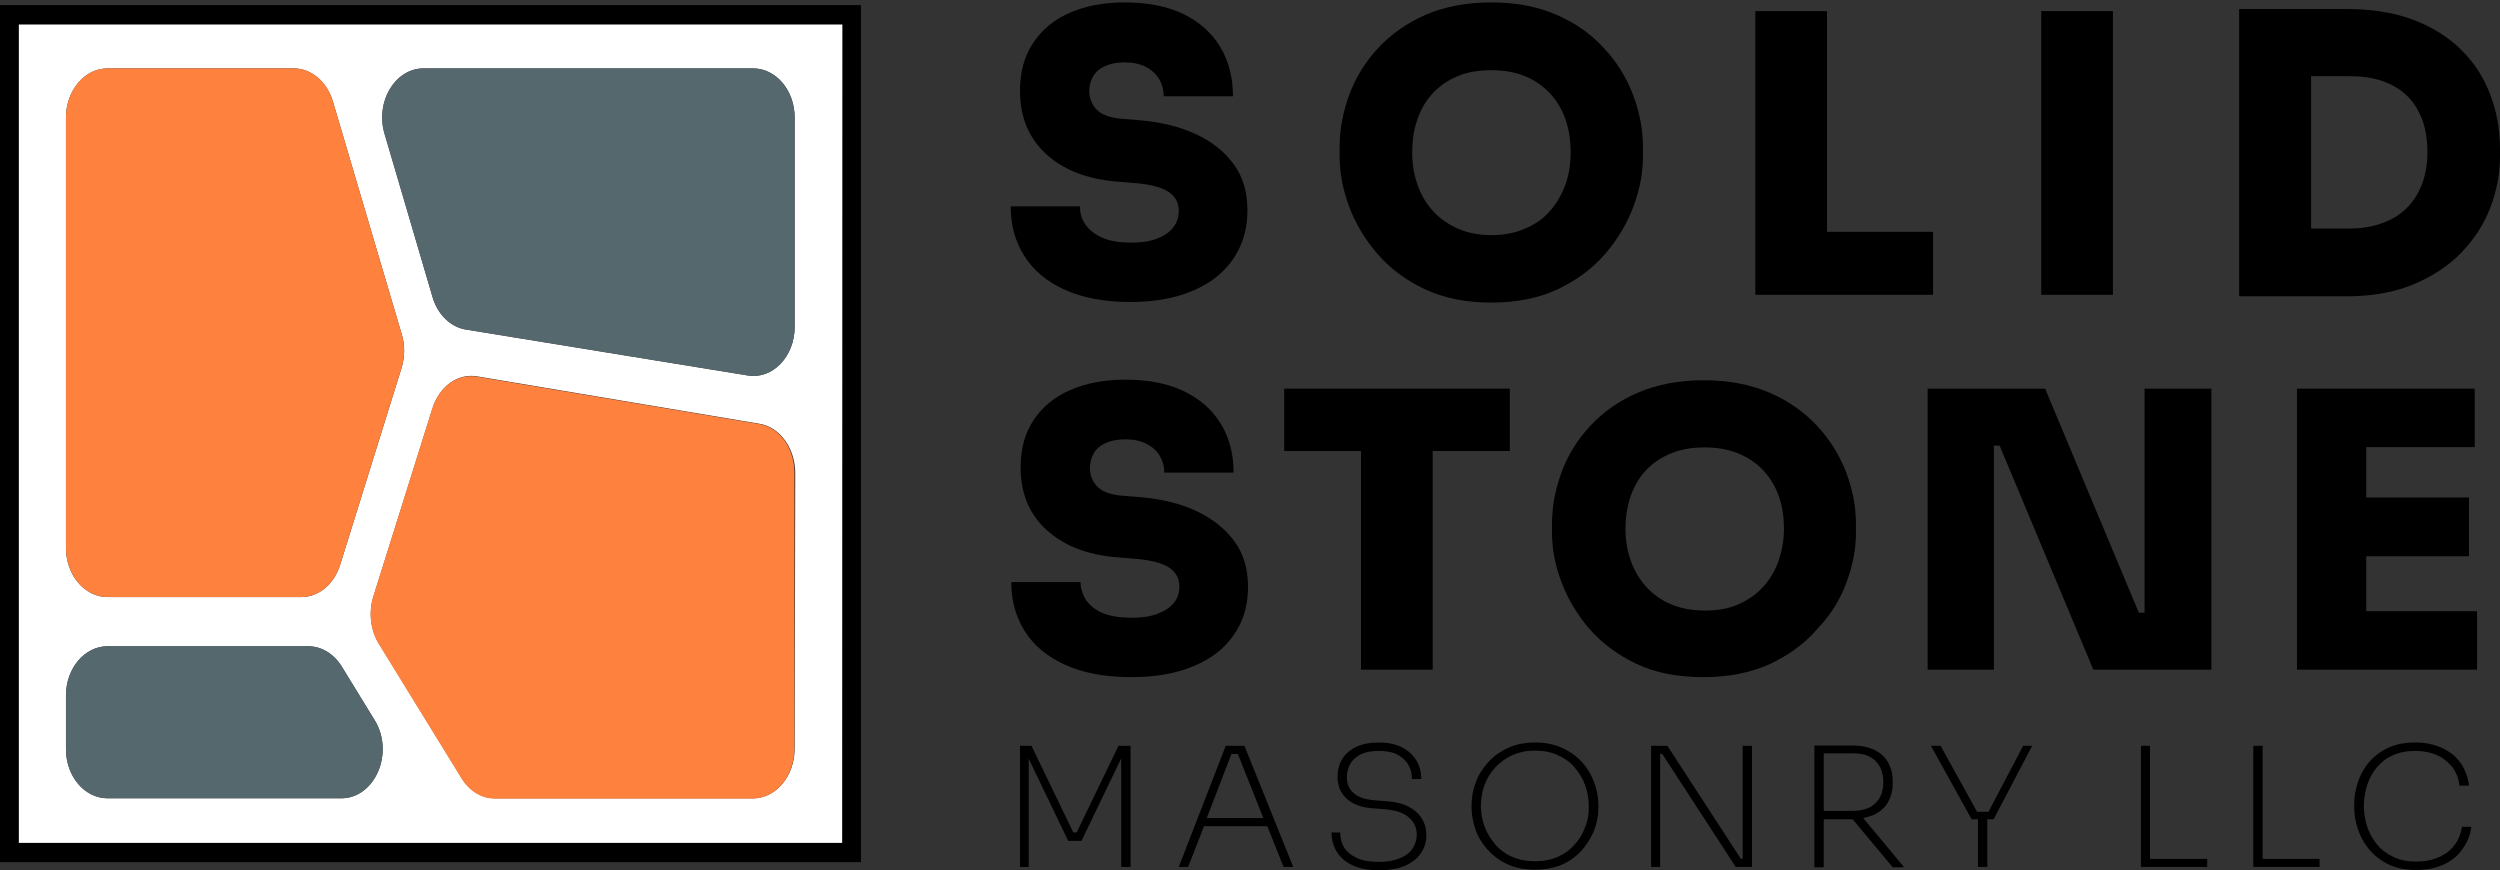<svg width="158" height="55" viewBox="0 0 158 55" fill="none" xmlns="http://www.w3.org/2000/svg">
<rect x="0" y="0" width="158" height="55" fill="#333333" stroke="none"/>
<path d="M73.108 15.087C72.67 15.257 72.118 15.333 71.489 15.333C70.766 15.333 70.157 15.238 69.681 15.03C69.205 14.821 68.862 14.556 68.615 14.215C68.367 13.874 68.253 13.476 68.253 13.04H63.874C63.874 14.215 64.159 15.257 64.731 16.167C65.302 17.077 66.159 17.797 67.282 18.308C68.405 18.82 69.795 19.086 71.451 19.086C72.993 19.086 74.307 18.839 75.411 18.365C76.516 17.892 77.353 17.228 77.943 16.357C78.534 15.485 78.838 14.48 78.838 13.305C78.838 12.13 78.553 11.164 77.962 10.368C77.372 9.572 76.573 8.927 75.564 8.472C74.535 7.999 73.374 7.714 72.041 7.601L70.899 7.506C70.138 7.449 69.605 7.24 69.3 6.918C68.995 6.596 68.843 6.198 68.843 5.743C68.843 5.402 68.938 5.08 69.091 4.815C69.262 4.53 69.509 4.322 69.852 4.17C70.195 4.019 70.594 3.943 71.09 3.943C71.603 3.943 72.041 4.038 72.422 4.227C72.784 4.417 73.07 4.682 73.26 5.004C73.45 5.326 73.546 5.686 73.546 6.084H77.924C77.924 4.909 77.658 3.867 77.125 2.976C76.592 2.085 75.811 1.384 74.802 0.891C73.774 0.399 72.536 0.152 71.09 0.152C69.738 0.152 68.576 0.38 67.586 0.816C66.596 1.252 65.835 1.896 65.283 2.73C64.731 3.564 64.464 4.568 64.464 5.743C64.464 7.392 65.016 8.719 66.101 9.723C67.187 10.728 68.653 11.296 70.48 11.467L71.623 11.562C72.67 11.637 73.393 11.827 73.831 12.111C74.269 12.396 74.497 12.793 74.497 13.324C74.497 13.741 74.383 14.082 74.136 14.385C73.907 14.689 73.564 14.916 73.108 15.087Z" fill="black"/>
<path d="M87.044 16.034C87.843 16.963 88.833 17.702 90.033 18.271C91.232 18.839 92.641 19.123 94.259 19.123C95.859 19.123 97.267 18.839 98.467 18.271C99.666 17.702 100.656 16.963 101.456 16.034C102.255 15.106 102.846 14.101 103.245 13.021C103.645 11.941 103.836 10.898 103.836 9.875V9.325C103.836 8.188 103.626 7.089 103.207 5.99C102.788 4.89 102.179 3.905 101.361 3.033C100.542 2.142 99.552 1.441 98.353 0.929C97.191 0.418 95.82 0.152 94.259 0.152C92.679 0.152 91.308 0.418 90.109 0.929C88.909 1.46 87.919 2.161 87.101 3.033C86.282 3.905 85.673 4.909 85.273 5.99C84.873 7.089 84.664 8.188 84.664 9.325V9.875C84.664 10.898 84.854 11.941 85.254 13.021C85.654 14.101 86.244 15.106 87.044 16.034ZM89.595 7.506C89.823 6.861 90.147 6.312 90.585 5.857C91.023 5.402 91.556 5.042 92.165 4.796C92.774 4.549 93.479 4.436 94.259 4.436C95.021 4.436 95.706 4.549 96.334 4.796C96.944 5.042 97.477 5.402 97.915 5.857C98.353 6.312 98.695 6.861 98.924 7.506C99.152 8.15 99.266 8.851 99.266 9.647C99.266 10.386 99.152 11.069 98.924 11.694C98.695 12.32 98.372 12.869 97.934 13.362C97.496 13.855 96.963 14.215 96.353 14.461C95.744 14.727 95.04 14.859 94.259 14.859C93.479 14.859 92.774 14.727 92.165 14.461C91.556 14.196 91.023 13.836 90.585 13.362C90.147 12.888 89.823 12.339 89.595 11.694C89.366 11.05 89.252 10.386 89.252 9.647C89.252 8.851 89.366 8.131 89.595 7.506Z" fill="black"/>
<path d="M115.468 18.631H122.17V14.651H115.468V0.702H110.937V18.631H114.973H115.468Z" fill="black"/>
<path d="M133.536 0.702H129.005V18.631H133.536V0.702Z" fill="black"/>
<path d="M157.372 5.952C156.972 4.89 156.363 3.943 155.544 3.147C154.725 2.332 153.716 1.706 152.517 1.252C151.318 0.797 149.909 0.569 148.29 0.569H146.044H145.549H141.513V18.726H145.549H146.044H148.309C149.909 18.726 151.318 18.479 152.536 17.968C153.754 17.456 154.764 16.792 155.563 15.959C156.382 15.106 156.991 14.158 157.391 13.116C157.791 12.073 158 10.974 158 9.894V9.344C157.981 8.15 157.791 7.013 157.372 5.952ZM153.069 11.637C152.841 12.244 152.517 12.737 152.098 13.154C151.679 13.57 151.165 13.893 150.556 14.101C149.947 14.329 149.261 14.442 148.5 14.442H146.063V4.815H148.5C149.261 4.815 149.947 4.909 150.556 5.118C151.165 5.326 151.679 5.63 152.098 6.028C152.517 6.426 152.841 6.937 153.069 7.525C153.298 8.112 153.412 8.814 153.412 9.61C153.412 10.368 153.298 11.031 153.069 11.637Z" fill="black"/>
<path d="M77.981 40.123C78.572 39.27 78.876 38.265 78.876 37.109C78.876 35.953 78.591 34.986 78.001 34.19C77.41 33.394 76.611 32.769 75.602 32.295C74.593 31.821 73.412 31.537 72.08 31.423L70.937 31.329C70.176 31.272 69.643 31.063 69.338 30.741C69.034 30.419 68.881 30.021 68.881 29.566C68.881 29.225 68.976 28.922 69.129 28.637C69.3 28.353 69.547 28.145 69.89 27.993C70.233 27.841 70.633 27.766 71.128 27.766C71.642 27.766 72.08 27.86 72.46 28.05C72.822 28.239 73.108 28.486 73.298 28.808C73.488 29.13 73.584 29.49 73.584 29.869H77.963C77.963 28.694 77.696 27.671 77.163 26.799C76.63 25.908 75.849 25.226 74.84 24.733C73.831 24.241 72.594 23.994 71.128 23.994C69.776 23.994 68.615 24.222 67.625 24.657C66.635 25.093 65.873 25.719 65.321 26.553C64.769 27.387 64.502 28.372 64.502 29.547C64.502 31.177 65.054 32.504 66.14 33.489C67.225 34.475 68.691 35.062 70.518 35.214L71.661 35.309C72.708 35.384 73.431 35.574 73.869 35.858C74.307 36.142 74.536 36.541 74.536 37.071C74.536 37.469 74.421 37.829 74.174 38.114C73.945 38.398 73.603 38.625 73.146 38.796C72.689 38.966 72.156 39.042 71.528 39.042C70.804 39.042 70.195 38.947 69.719 38.758C69.243 38.568 68.9 38.284 68.653 37.943C68.424 37.602 68.291 37.204 68.291 36.787H63.912C63.912 37.962 64.198 38.985 64.769 39.895C65.34 40.805 66.197 41.506 67.32 42.018C68.443 42.529 69.833 42.795 71.489 42.795C73.031 42.795 74.345 42.567 75.449 42.093C76.554 41.639 77.391 40.975 77.981 40.123Z" fill="black"/>
<path d="M95.421 28.505V24.563H81.161V28.505H86.016V42.321H90.547V28.505H95.421Z" fill="black"/>
<path d="M116.706 36.787C117.105 35.707 117.296 34.683 117.296 33.679V33.129C117.296 32.011 117.086 30.912 116.668 29.831C116.249 28.751 115.639 27.766 114.821 26.894C114.002 26.022 113.012 25.321 111.813 24.809C110.613 24.297 109.243 24.032 107.681 24.032C106.101 24.032 104.73 24.297 103.531 24.809C102.332 25.321 101.342 26.022 100.523 26.894C99.704 27.766 99.095 28.751 98.695 29.831C98.296 30.912 98.086 32.011 98.086 33.129V33.66C98.086 34.664 98.276 35.707 98.676 36.768C99.076 37.829 99.666 38.834 100.447 39.743C101.246 40.653 102.236 41.392 103.436 41.961C104.635 42.529 106.044 42.795 107.662 42.795C109.262 42.795 110.67 42.511 111.87 41.961C113.069 41.392 114.059 40.672 114.859 39.743C115.716 38.853 116.325 37.848 116.706 36.787ZM112.403 35.46C112.174 36.086 111.851 36.635 111.413 37.109C110.975 37.583 110.442 37.943 109.833 38.208C109.224 38.474 108.519 38.587 107.739 38.587C106.958 38.587 106.254 38.455 105.644 38.208C105.035 37.962 104.502 37.583 104.064 37.109C103.626 36.635 103.303 36.086 103.074 35.46C102.846 34.835 102.731 34.153 102.731 33.432C102.731 32.655 102.846 31.954 103.074 31.31C103.303 30.684 103.626 30.135 104.064 29.68C104.502 29.225 105.035 28.884 105.644 28.637C106.254 28.391 106.958 28.277 107.739 28.277C108.5 28.277 109.185 28.391 109.814 28.637C110.423 28.884 110.956 29.225 111.394 29.68C111.832 30.135 112.174 30.684 112.403 31.31C112.631 31.935 112.746 32.655 112.746 33.432C112.746 34.153 112.612 34.835 112.403 35.46Z" fill="black"/>
<path d="M135.535 38.72H135.173L129.252 24.563H121.827V42.321H126.015V28.164H126.377L132.298 42.321H139.761V24.563H135.535V38.72Z" fill="black"/>
<path d="M149.547 35.157H156.039V31.442H149.547V28.258H156.401V24.563H149.547H149.052H145.168V42.321H149.052H149.547H156.553V38.625H149.547V35.157Z" fill="black"/>
<path d="M68.043 52.612H67.834L65.188 47.135H64.464V54.791H65.016V47.95L67.51 53.143H68.348L70.861 47.931V54.791H71.451V47.135H70.69L68.043 52.612Z" fill="black"/>
<path d="M77.467 47.135L74.497 54.791H75.088L76.097 52.214H80.095L81.123 54.791H81.732L78.648 47.135H77.467ZM76.268 51.702L77.829 47.647H78.229L79.847 51.702H76.268Z" fill="black"/>
<path d="M89.024 50.982C88.662 50.793 88.205 50.679 87.691 50.641L86.739 50.565C86.225 50.508 85.825 50.376 85.54 50.11C85.254 49.864 85.121 49.523 85.121 49.106C85.121 48.822 85.197 48.537 85.33 48.291C85.464 48.045 85.692 47.836 85.978 47.684C86.282 47.533 86.663 47.457 87.139 47.457C87.634 47.457 88.034 47.533 88.338 47.703C88.643 47.874 88.871 48.083 89.024 48.367C89.176 48.632 89.233 48.935 89.233 49.239H89.823C89.823 48.803 89.728 48.424 89.519 48.063C89.309 47.722 89.005 47.438 88.605 47.23C88.205 47.021 87.71 46.926 87.139 46.926C86.568 46.926 86.092 47.021 85.692 47.211C85.311 47.4 85.007 47.666 84.816 47.988C84.626 48.31 84.531 48.689 84.531 49.087C84.531 49.656 84.721 50.11 85.102 50.471C85.483 50.812 85.997 51.02 86.663 51.077L87.615 51.153C88.262 51.21 88.757 51.399 89.062 51.683C89.385 51.968 89.538 52.328 89.538 52.745C89.538 53.086 89.443 53.37 89.271 53.636C89.1 53.901 88.833 54.09 88.472 54.242C88.11 54.394 87.672 54.469 87.139 54.469C86.568 54.469 86.111 54.394 85.749 54.223C85.388 54.052 85.121 53.844 84.95 53.56C84.778 53.275 84.702 52.972 84.702 52.612H84.15C84.15 53.067 84.264 53.465 84.493 53.844C84.721 54.204 85.045 54.488 85.502 54.697C85.94 54.905 86.511 55 87.177 55C87.805 55 88.357 54.905 88.795 54.716C89.233 54.526 89.576 54.261 89.804 53.92C90.033 53.579 90.147 53.2 90.147 52.764C90.147 52.385 90.052 52.044 89.861 51.74C89.671 51.418 89.385 51.172 89.024 50.982Z" fill="black"/>
<path d="M99.99 48.177C99.647 47.798 99.228 47.495 98.733 47.267C98.238 47.04 97.667 46.926 97.02 46.926C96.373 46.926 95.801 47.04 95.306 47.267C94.811 47.495 94.393 47.798 94.05 48.177C93.707 48.556 93.441 48.973 93.269 49.447C93.098 49.902 93.003 50.376 93.003 50.868V51.039C93.003 51.494 93.098 51.968 93.25 52.422C93.403 52.877 93.669 53.313 94.012 53.692C94.355 54.071 94.773 54.394 95.268 54.621C95.763 54.848 96.353 54.962 97.02 54.962C97.686 54.962 98.257 54.848 98.771 54.621C99.266 54.394 99.685 54.071 100.009 53.692C100.333 53.313 100.599 52.877 100.77 52.422C100.942 51.968 101.018 51.494 101.018 51.039V50.868C101.018 50.395 100.923 49.921 100.751 49.447C100.58 48.973 100.333 48.556 99.99 48.177ZM100.199 52.233C100.047 52.65 99.838 53.029 99.533 53.351C99.247 53.692 98.886 53.958 98.467 54.147C98.048 54.337 97.553 54.431 97.02 54.431C96.468 54.431 95.992 54.337 95.554 54.147C95.135 53.958 94.773 53.692 94.488 53.351C94.202 53.01 93.974 52.65 93.821 52.233C93.669 51.816 93.593 51.38 93.593 50.944C93.593 50.489 93.669 50.035 93.821 49.618C93.974 49.201 94.202 48.822 94.507 48.499C94.811 48.177 95.154 47.912 95.592 47.722C96.03 47.533 96.487 47.438 97.02 47.438C97.553 47.438 98.029 47.533 98.448 47.722C98.867 47.912 99.228 48.158 99.514 48.499C99.799 48.841 100.028 49.201 100.18 49.618C100.333 50.035 100.409 50.471 100.409 50.944C100.428 51.399 100.352 51.816 100.199 52.233Z" fill="black"/>
<path d="M110.137 54.28H110.023L105.378 47.135H104.35V54.791H104.921V47.647H105.054L109.699 54.791H110.728V47.135H110.137V54.28Z" fill="black"/>
<path d="M118.476 51.475C118.857 51.285 119.143 51.02 119.333 50.679C119.523 50.338 119.619 49.94 119.619 49.504V49.371C119.619 48.916 119.523 48.537 119.333 48.196C119.143 47.855 118.857 47.59 118.476 47.4C118.095 47.211 117.62 47.116 117.029 47.116H115.259H114.992H114.669V54.81H115.259V51.778H117.029C117.048 51.778 117.067 51.778 117.086 51.778L119.619 54.81H120.342L117.753 51.702C118.019 51.645 118.267 51.57 118.476 51.475ZM115.259 47.609H117.105C117.562 47.609 117.924 47.684 118.21 47.855C118.495 48.007 118.686 48.234 118.838 48.518C118.971 48.803 119.028 49.106 119.028 49.428C119.028 49.75 118.971 50.072 118.838 50.338C118.705 50.622 118.495 50.831 118.21 51.001C117.924 51.153 117.562 51.247 117.105 51.247H115.259V47.609Z" fill="black"/>
<path d="M125.673 51.304H124.949L122.646 47.135H122.036L124.607 51.778H125.006V54.791H125.597V51.778H125.996L128.433 47.135H127.862L125.673 51.304Z" fill="black"/>
<path d="M135.877 47.135H135.306V54.791H135.687H135.877H139.495V54.28H135.877V47.135Z" fill="black"/>
<path d="M142.998 47.135H142.408V54.791H142.788H142.998H146.596V54.28H142.998V47.135Z" fill="black"/>
<path d="M154.649 53.882C154.116 54.261 153.488 54.45 152.707 54.45C152.136 54.45 151.66 54.356 151.241 54.147C150.823 53.939 150.48 53.692 150.213 53.351C149.947 53.029 149.737 52.65 149.604 52.233C149.471 51.816 149.395 51.38 149.395 50.944C149.395 50.471 149.471 50.035 149.604 49.618C149.737 49.201 149.947 48.822 150.213 48.499C150.48 48.177 150.823 47.912 151.222 47.741C151.622 47.552 152.098 47.457 152.631 47.457C153.126 47.457 153.564 47.533 153.964 47.703C154.364 47.874 154.687 48.12 154.954 48.443C155.22 48.765 155.373 49.182 155.449 49.656H156.039C155.982 49.106 155.792 48.632 155.506 48.215C155.22 47.798 154.821 47.495 154.326 47.267C153.831 47.04 153.278 46.926 152.631 46.926C151.965 46.926 151.394 47.04 150.918 47.267C150.442 47.495 150.042 47.798 149.718 48.177C149.395 48.556 149.166 48.973 149.014 49.447C148.862 49.921 148.785 50.376 148.785 50.868V51.02C148.785 51.456 148.862 51.911 149.014 52.385C149.166 52.858 149.395 53.275 149.718 53.673C150.042 54.052 150.442 54.375 150.937 54.621C151.432 54.867 152.022 54.981 152.707 54.981C153.374 54.981 153.945 54.867 154.44 54.64C154.935 54.413 155.335 54.09 155.62 53.673C155.925 53.256 156.115 52.802 156.191 52.252H155.601C155.487 52.953 155.163 53.503 154.649 53.882Z" fill="black"/>
<path d="M1.18 53.275H53.25V1.536H1.18V53.275ZM50.223 47.305C50.223 49.049 49.043 50.452 47.596 50.452H31.28C30.442 50.452 29.662 49.978 29.186 49.182L23.95 40.672C23.417 39.819 23.284 38.682 23.608 37.678L27.339 25.795C27.777 24.411 28.938 23.577 30.157 23.786L47.996 26.78C49.291 26.989 50.261 28.334 50.261 29.907L50.223 47.305ZM26.768 4.322H47.596C49.043 4.322 50.223 5.705 50.223 7.43V20.659C50.223 22.535 48.815 23.994 47.253 23.729L29.452 20.829C28.481 20.678 27.663 19.882 27.339 18.782L24.312 8.453C23.703 6.445 24.978 4.322 26.768 4.322ZM4.169 7.43C4.169 5.724 5.35 4.322 6.797 4.322H18.562C19.667 4.322 20.657 5.156 21.037 6.407L25.397 21.151C25.607 21.834 25.588 22.573 25.378 23.255L21.494 35.707C21.114 36.92 20.143 37.735 19.038 37.735H6.797C5.35 37.735 4.169 36.351 4.169 34.626V7.43ZM4.169 43.951C4.169 42.245 5.35 40.843 6.797 40.843H19.476C20.314 40.843 21.095 41.316 21.59 42.112L23.684 45.524C24.94 47.571 23.703 50.452 21.57 50.452H6.797C5.35 50.452 4.169 49.068 4.169 47.343V43.951Z" fill="white"/>
<path d="M27.339 18.782C27.663 19.881 28.482 20.677 29.453 20.829L47.253 23.729C48.834 23.994 50.223 22.535 50.223 20.659V7.43C50.223 5.724 49.043 4.322 47.596 4.322H26.768C24.959 4.322 23.703 6.425 24.293 8.453L27.339 18.782Z" fill="#54686D"/>
<path d="M6.797 37.734H19.038C20.143 37.734 21.114 36.92 21.494 35.707L25.378 23.255C25.588 22.573 25.588 21.834 25.397 21.151L21.038 6.407C20.676 5.156 19.686 4.322 18.562 4.322H6.797C5.35 4.322 4.169 5.705 4.169 7.43V34.626C4.169 36.351 5.35 37.734 6.797 37.734Z" fill="#FE813E"/>
<path d="M47.977 26.799L30.138 23.805C28.919 23.596 27.758 24.43 27.32 25.814L23.589 37.697C23.284 38.701 23.398 39.819 23.931 40.691L29.167 49.201C29.662 49.997 30.442 50.471 31.261 50.471H47.577C49.024 50.471 50.204 49.068 50.204 47.324V29.907C50.223 28.334 49.272 27.008 47.977 26.799Z" fill="#FE813E"/>
<path d="M6.797 50.451H21.571C23.703 50.451 24.94 47.571 23.684 45.524L21.59 42.112C21.095 41.316 20.314 40.843 19.476 40.843H6.797C5.35 40.843 4.169 42.226 4.169 43.951V47.362C4.169 49.068 5.35 50.451 6.797 50.451Z" fill="#54686D"/>
<path d="M0 0.323V54.488H54.412V0.323H0ZM53.231 53.275H1.18V1.536H53.251L53.231 53.275Z" fill="black"/>
</svg>
